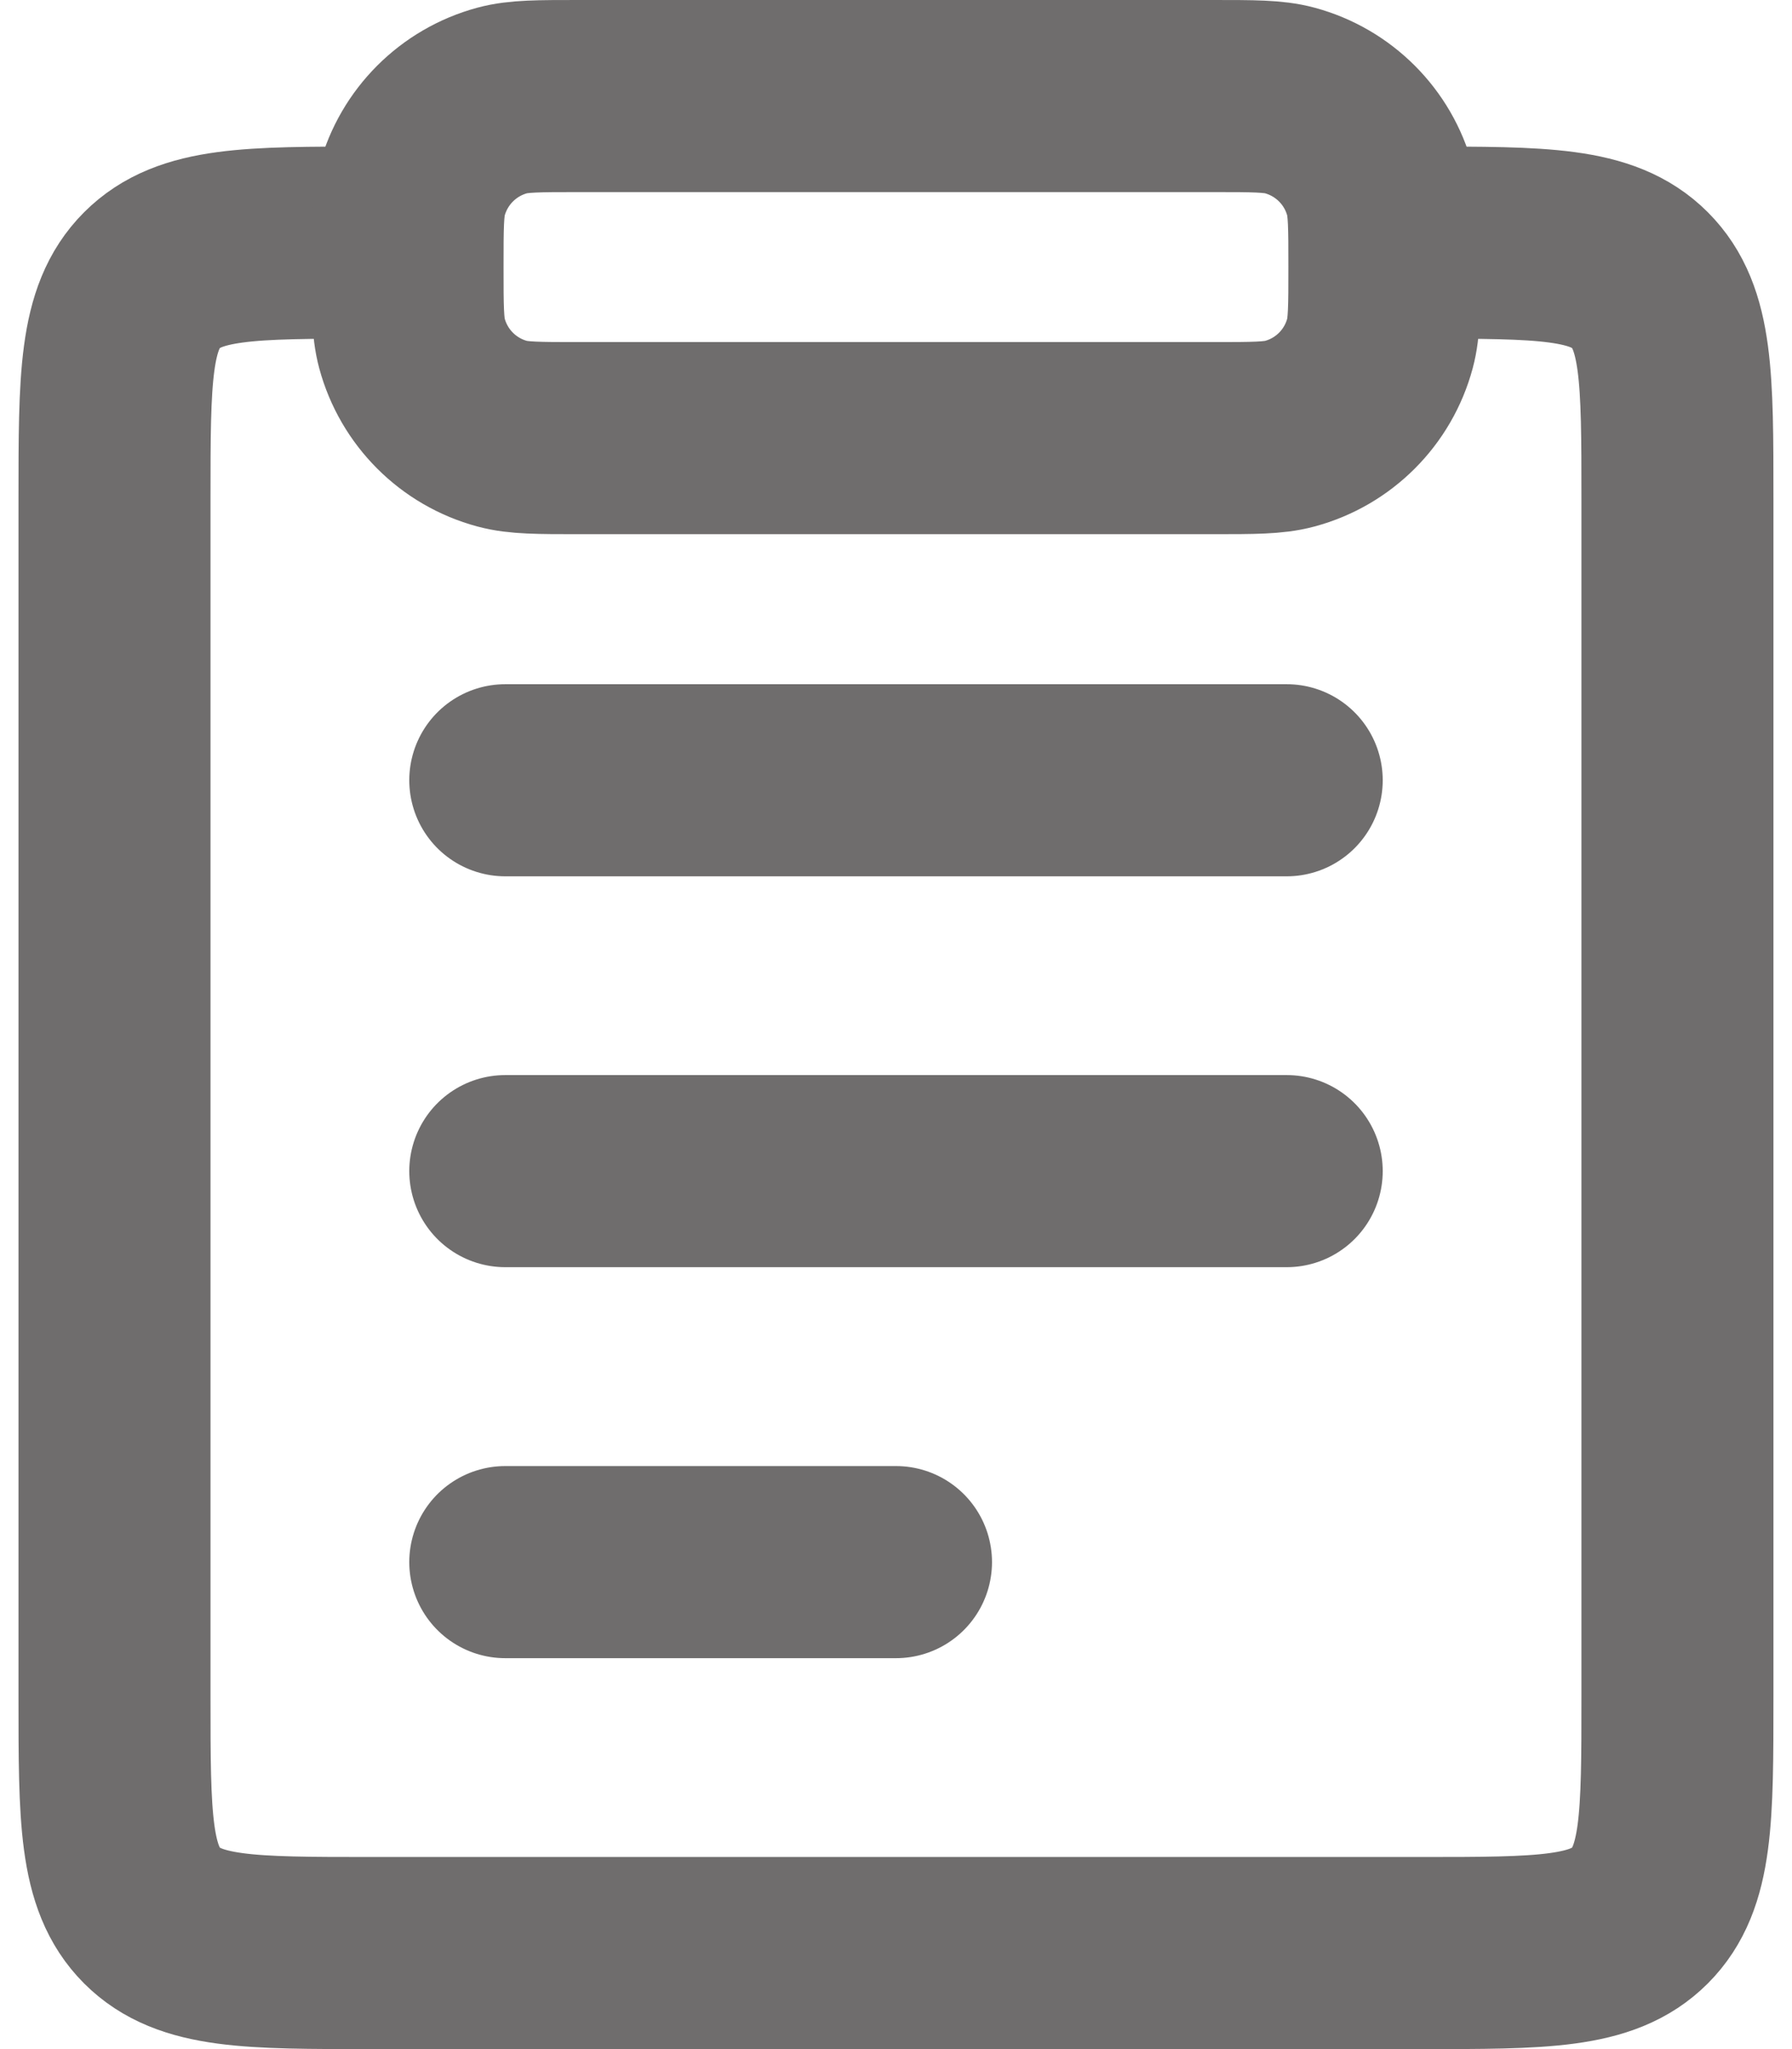<svg width="28" height="32" viewBox="0 0 28 32" fill="none" xmlns="http://www.w3.org/2000/svg">
<path d="M6.368 3.789H5.789C3.903 3.789 2.961 3.789 2.375 4.375C1.789 4.961 1.789 5.903 1.789 7.789V26.5C1.789 28.385 1.789 29.328 2.375 29.914C2.961 30.5 3.903 30.5 5.789 30.5H22.21C24.096 30.5 25.039 30.5 25.624 29.914C26.21 29.328 26.21 28.385 26.21 26.5V7.789C26.21 5.903 26.21 4.961 25.624 4.375C25.039 3.789 24.096 3.789 22.21 3.789H21.631" stroke="#6F6D6D" stroke-width="3"/>
<path d="M6.368 4.171C6.368 3.547 6.368 3.235 6.437 2.979C6.623 2.292 7.16 1.755 7.847 1.569C8.103 1.5 8.415 1.5 9.039 1.5H18.96C19.584 1.5 19.896 1.5 20.152 1.569C20.84 1.755 21.377 2.292 21.562 2.979C21.631 3.235 21.631 3.547 21.631 4.171V4.171C21.631 4.795 21.631 5.107 21.562 5.363C21.377 6.051 20.84 6.588 20.152 6.773C19.896 6.842 19.584 6.842 18.96 6.842H9.039C8.415 6.842 8.103 6.842 7.847 6.773C7.16 6.588 6.623 6.051 6.437 5.363C6.368 5.107 6.368 4.795 6.368 4.171V4.171Z" stroke="#6F6D6D" stroke-width="3"/>
<path d="M7.895 12.185H20.105" stroke="#6F6D6D" stroke-width="3" stroke-linecap="round" stroke-linejoin="round"/>
<path d="M7.895 18.289H20.105" stroke="#6F6D6D" stroke-width="3" stroke-linecap="round" stroke-linejoin="round"/>
<path d="M7.895 24.395H14" stroke="#6F6D6D" stroke-width="3" stroke-linecap="round" stroke-linejoin="round"/>
</svg>
